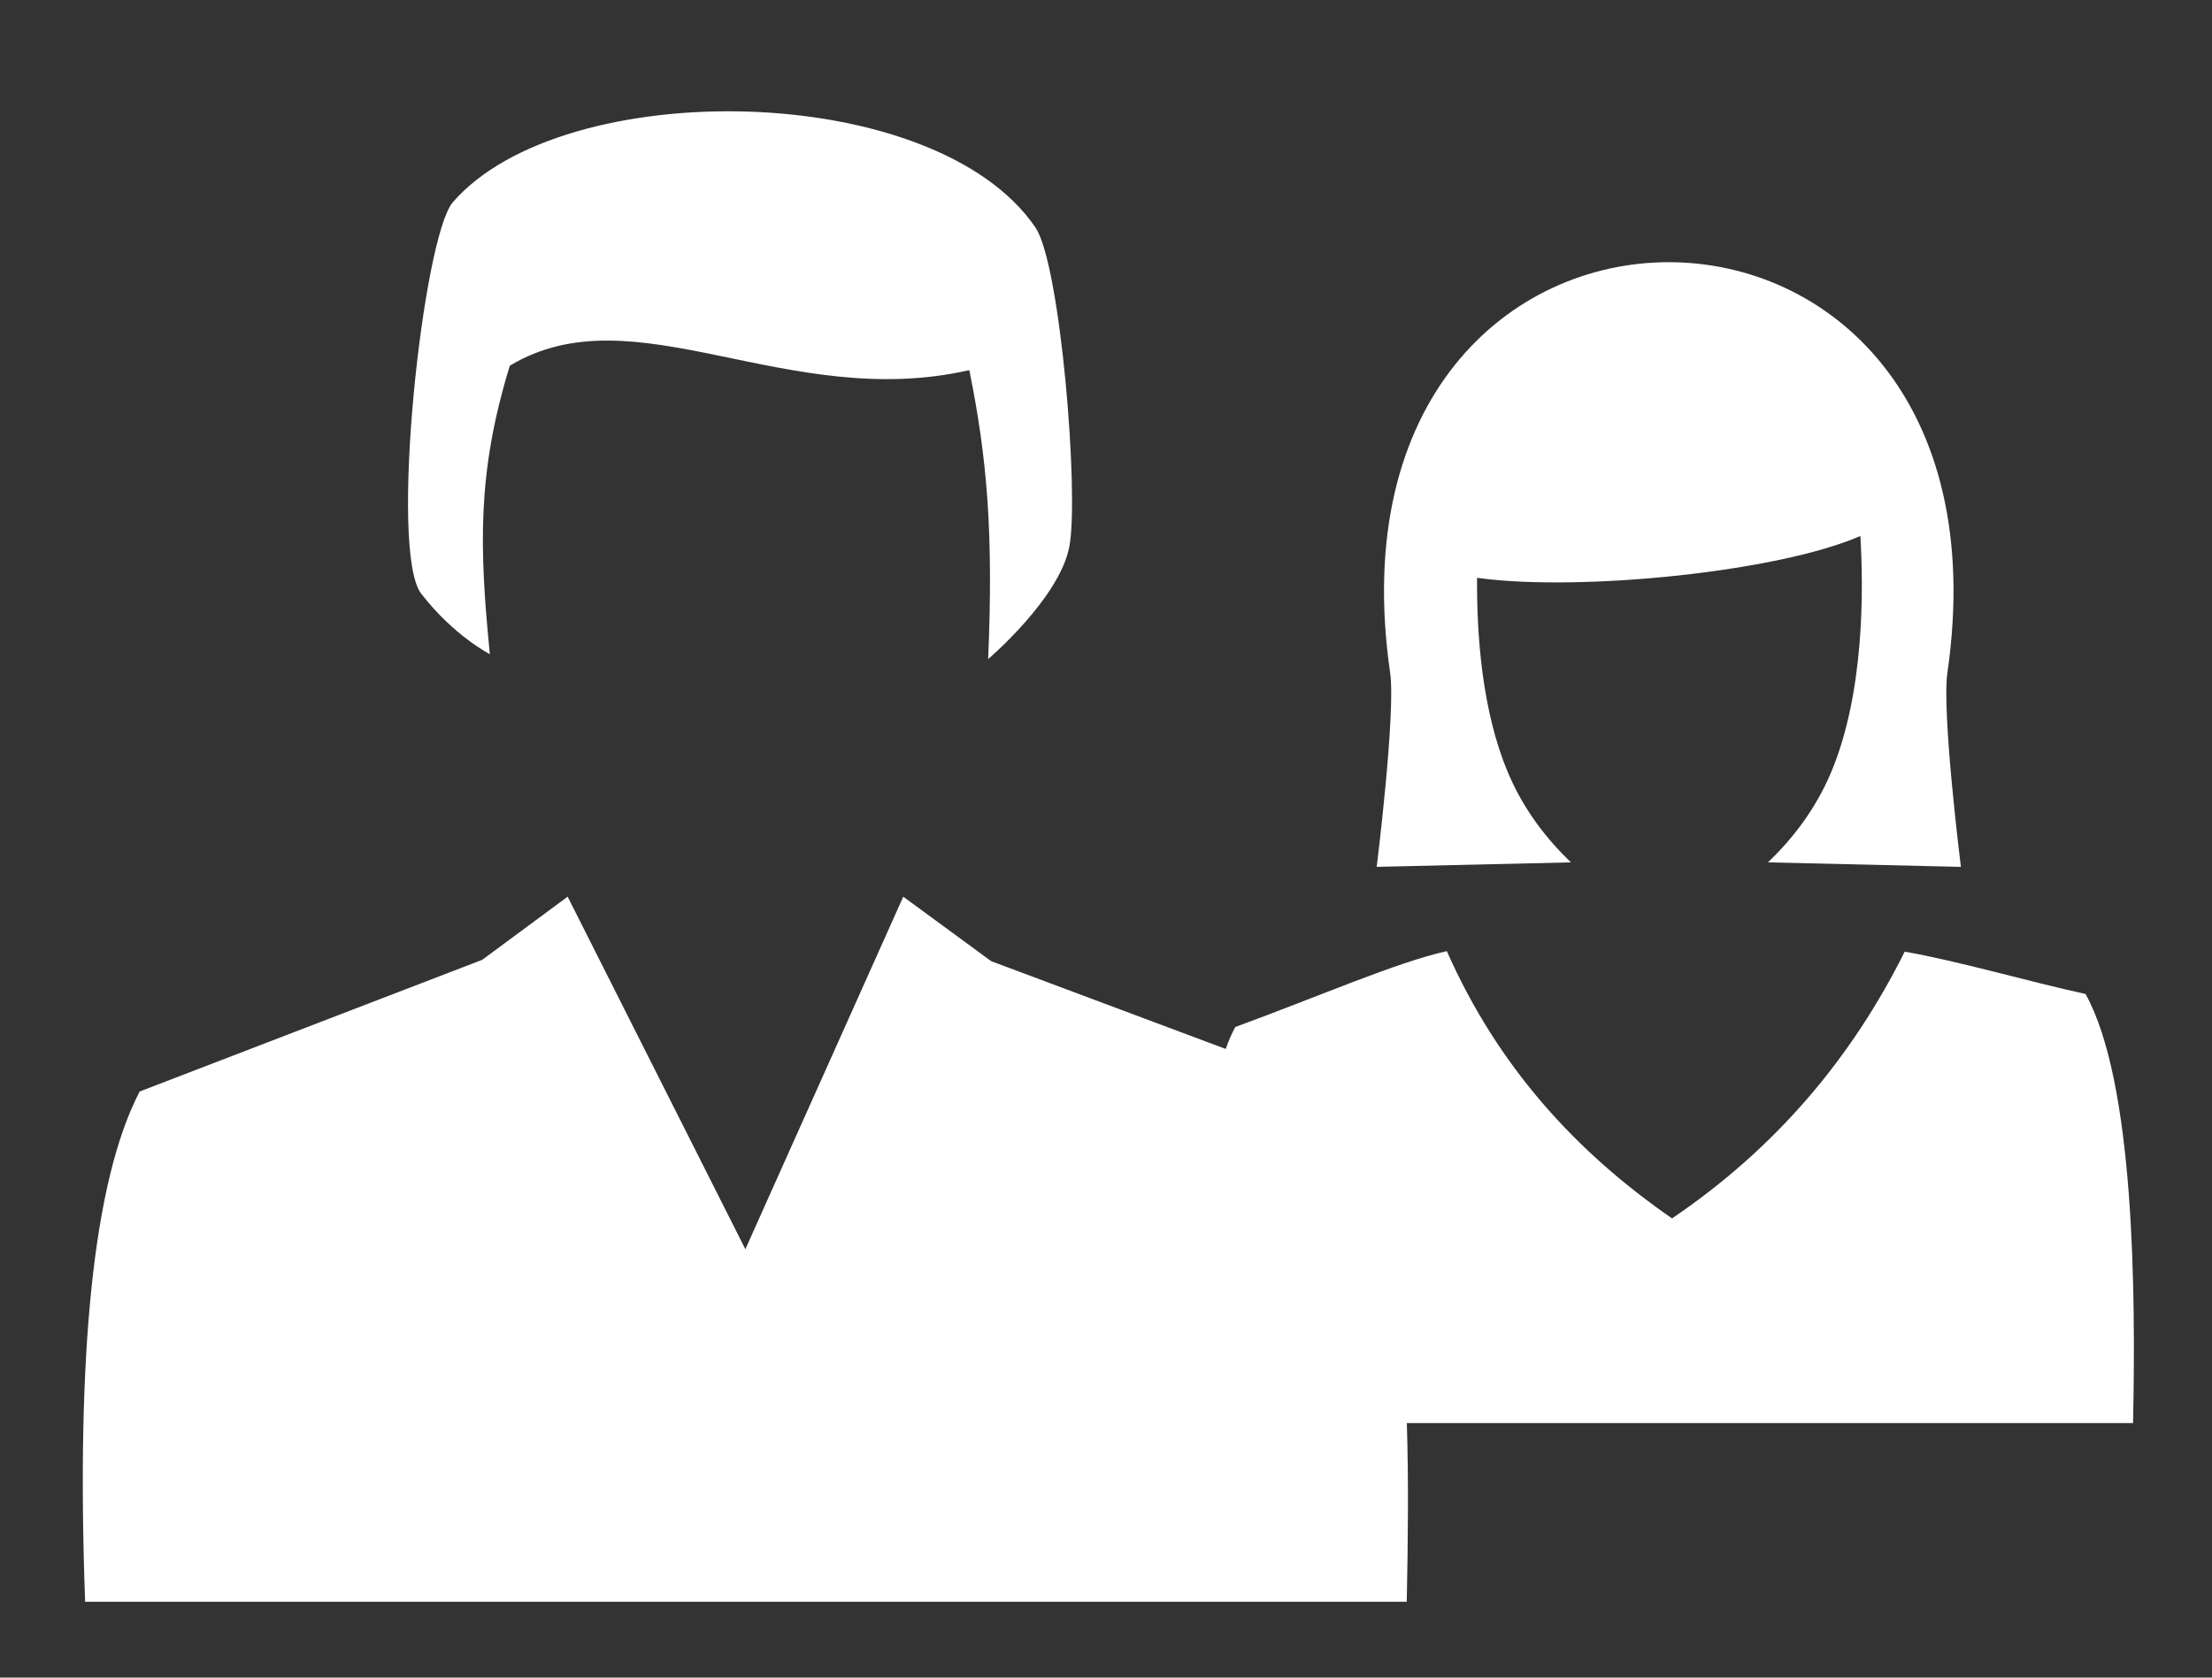 <?xml version="1.0" encoding="utf-8"?>
<!DOCTYPE svg PUBLIC "-//W3C//DTD SVG 1.1//EN" "http://www.w3.org/Graphics/SVG/1.1/DTD/svg11.dtd">
<svg version="1.1" baseProfile="full"
 xmlns="http://www.w3.org/2000/svg"
 xmlns:xlink="http://www.w3.org/1999/xlink"
 xmlns:ev="http://www.w3.org/2001/xml-events" 
  height="22px" 
  width="29px" 
>
<rect width="100%" height="100%" fill="#333333" stroke="none"/>
<path fill="rgb( 255, 255, 255 )"
 d="M1.831,14.314 C3.328,13.738 4.825,13.163 6.322,12.587 C6.695,12.311 7.068,12.035 7.442,11.759 C7.442,11.759 9.772,16.382 9.772,16.382 C9.772,16.382 11.842,11.759 11.842,11.759 C12.226,12.04 12.611,12.323 12.995,12.605 C12.995,12.605 16.07,13.756 16.07,13.756 C16.108,13.647 16.15,13.55 16.195,13.468 C17.308,13.06 18.306,12.621 18.968,12.473 C19.644,14 20.673,15.115 21.921,15.978 C23.286,15.053 24.278,13.871 24.971,12.48 C25.681,12.604 26.593,12.872 27.342,13.035 C27.985,14.193 28.001,16.963 27.965,18.662 C27.965,18.662 18.444,18.662 18.444,18.662 C18.468,19.423 18.459,20.211 18.443,21.005 C12.667,21.005 6.892,21.005 1.116,21.005 C0.999,17.79 1.215,15.498 1.831,14.314 C1.831,14.314 1.831,14.314 1.831,14.314 ZM19.39,7.581 C20.733,7.76 23.314,7.499 24.39,7.029 C24.432,7.729 24.444,9.086 24.007,10.127 C23.8,10.619 23.494,11.008 23.178,11.309 C23.178,11.309 25.708,11.368 25.708,11.368 C25.708,11.368 25.455,9.346 25.531,8.822 C26.568,1.644 17.188,1.644 18.225,8.822 C18.301,9.346 18.049,11.368 18.049,11.368 C18.049,11.368 20.596,11.309 20.596,11.309 C20.28,11.008 19.974,10.618 19.768,10.127 C19.427,9.316 19.359,8.313 19.365,7.577 C19.365,7.577 19.39,7.581 19.39,7.581 C19.39,7.581 19.39,7.581 19.39,7.581 ZM6.422,8.579 C6.284,7.181 6.254,6.194 6.684,4.796 C8.315,3.811 10.307,5.401 12.708,4.854 C12.944,6.015 13.025,7.006 12.955,8.643 C12.955,8.643 13.889,7.849 14.019,7.17 C14.15,6.49 13.904,3.466 13.575,2.983 C12.253,1.043 7.384,0.981 5.937,2.652 C5.544,3.106 5.096,7.235 5.522,7.785 C5.947,8.336 6.422,8.579 6.422,8.579 Z "/>
</svg>
